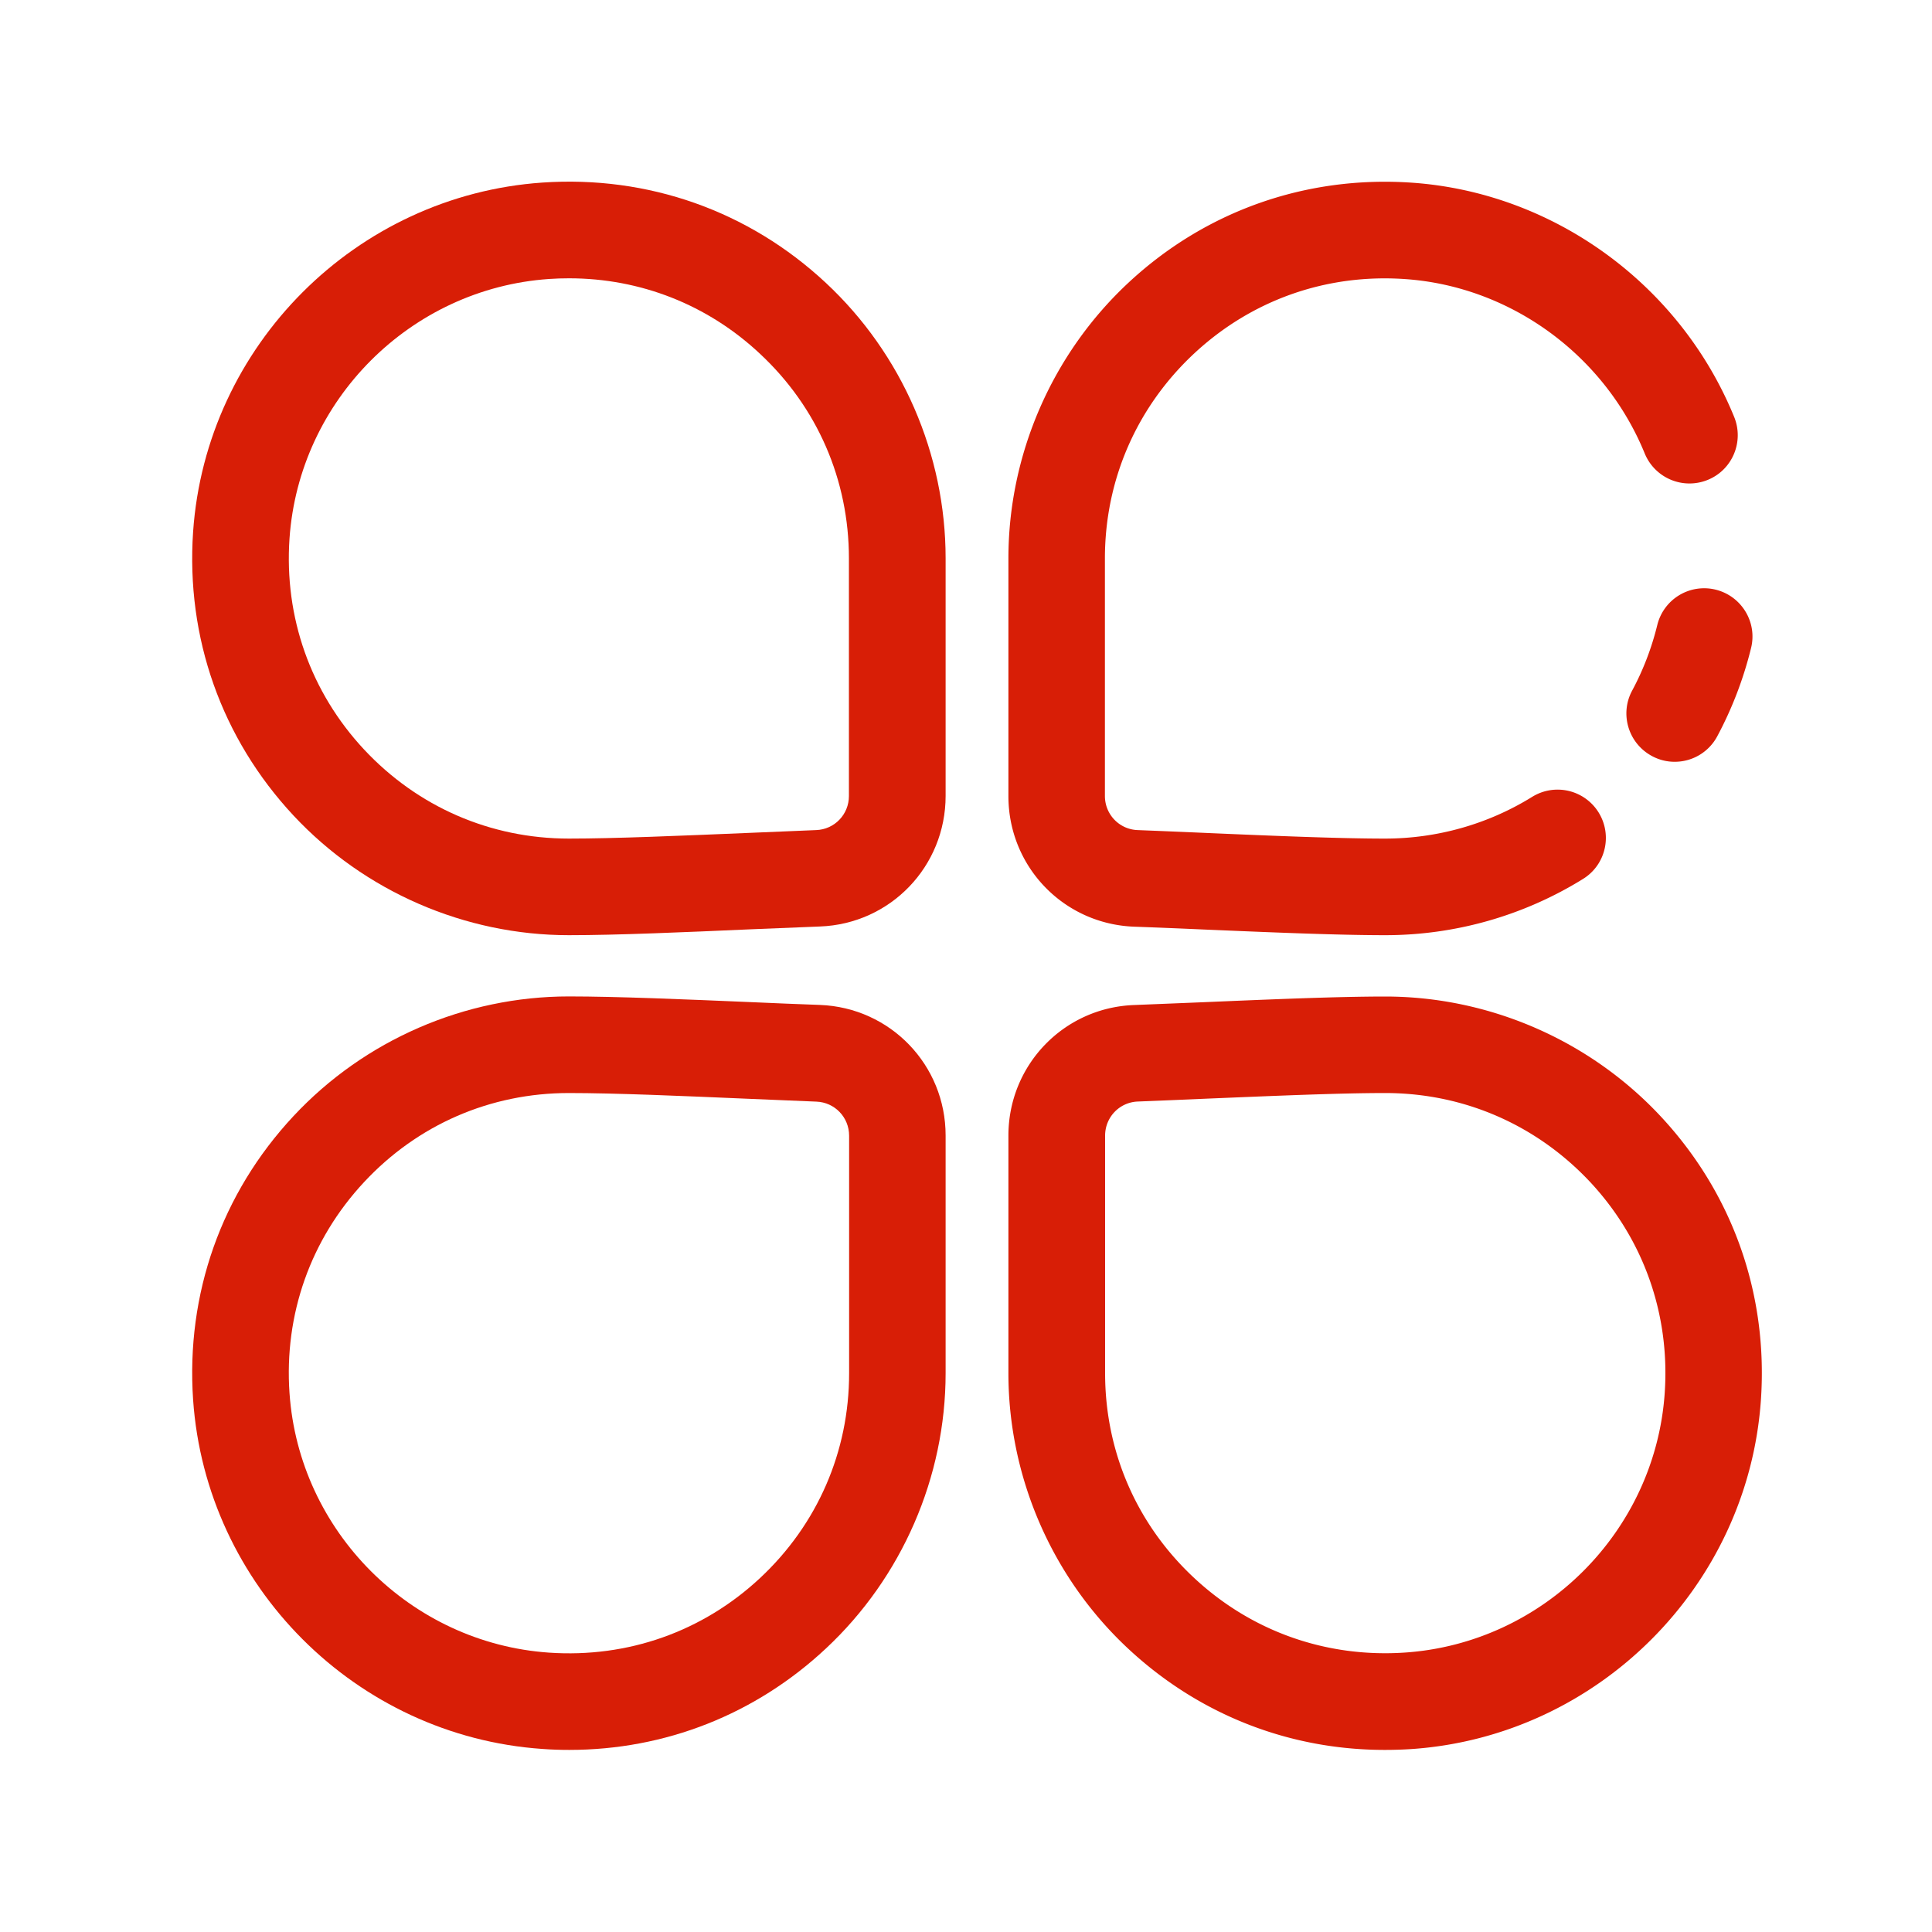 <?xml version="1.0" standalone="no"?><!DOCTYPE svg PUBLIC "-//W3C//DTD SVG 1.1//EN" "http://www.w3.org/Graphics/SVG/1.1/DTD/svg11.dtd"><svg t="1616462979318" class="icon" viewBox="0 0 1024 1024" version="1.1" xmlns="http://www.w3.org/2000/svg" p-id="14928" xmlns:xlink="http://www.w3.org/1999/xlink" width="200" height="200"><defs><style type="text/css"></style></defs><path d="M301.517 495.667c-55.142 0-108.339-23.142-145.971-63.437C117.402 391.322 98.509 337.92 102.349 281.856c6.81-98.714 86.374-178.278 185.088-185.088 56.064-3.84 109.414 15.002 150.323 53.197 40.346 37.632 63.437 90.829 63.437 145.971v125.901c0 37.427-29.286 67.84-66.611 69.222l-36.557 1.485c-34.918 1.536-71.066 3.123-96.512 3.123z m0.102-348.16c-3.533 0-7.117 0.102-10.65 0.358-73.37 5.069-132.454 64.205-137.523 137.523-2.867 41.728 11.162 81.459 39.526 111.872 28.416 30.413 66.97 47.206 108.544 47.206 24.32 0 59.904-1.536 94.31-2.97 12.749-0.563 25.242-1.075 36.762-1.536 9.728-0.358 17.357-8.294 17.357-18.074V295.987c0-41.626-16.742-80.179-47.206-108.544-27.699-25.958-63.334-39.936-101.12-39.936zM301.722 927.488c-4.762 0-9.523-0.154-14.285-0.512-98.714-6.81-178.278-86.374-185.088-185.088-3.84-56.064 15.002-109.414 53.197-150.323 37.632-40.346 90.829-63.437 145.971-63.437 25.395 0 61.542 1.536 96.512 3.021 12.646 0.563 25.037 1.075 36.557 1.485 37.376 1.434 66.611 31.846 66.611 69.222v125.901c0 55.142-23.142 108.339-63.437 145.971-37.376 34.97-85.248 53.76-136.038 53.76z m-0.205-348.16c-41.626 0-80.179 16.742-108.544 47.206-28.365 30.413-42.445 70.144-39.526 111.872 5.069 73.318 64.205 132.454 137.523 137.523 41.83 2.867 81.459-11.162 111.872-39.526 30.413-28.416 47.206-66.97 47.206-108.544v-125.901c0-9.779-7.629-17.715-17.357-18.074-11.571-0.461-24.064-0.973-36.762-1.536-34.458-1.485-70.042-3.021-94.413-3.021z" fill="#d81e06" p-id="14929"></path><path d="M887.603 403.763a25.088 25.088 0 0 1-12.083-3.072c-12.442-6.707-17.152-22.221-10.445-34.662 5.888-10.957 10.342-22.63 13.312-34.714a25.564 25.564 0 0 1 30.925-18.79c13.722 3.379 22.17 17.203 18.79 30.925-3.994 16.282-10.035 32.051-17.92 46.797a25.523 25.523 0 0 1-22.579 13.517z" fill="#d81e06" p-id="14930"></path><path d="M734.157 495.667c-25.395 0-61.542-1.536-96.512-3.021-12.646-0.563-25.037-1.075-36.557-1.485-37.376-1.434-66.611-31.846-66.611-69.222v-125.952c0-55.142 23.142-108.339 63.437-145.971 40.909-38.195 94.31-57.037 150.323-53.197 75.11 5.171 142.234 53.914 170.906 124.16 5.325 13.107-0.922 28.058-14.029 33.382a25.631 25.631 0 0 1-33.382-14.029c-21.35-52.275-71.219-88.576-127.027-92.416-41.83-2.918-81.459 11.162-111.872 39.526-30.413 28.416-47.206 66.97-47.206 108.544V421.888c0 9.779 7.629 17.715 17.357 18.074 11.571 0.461 24.064 0.973 36.762 1.536 34.406 1.485 69.99 2.97 94.31 2.97 27.648 0 54.63-7.629 78.029-22.118a25.585 25.585 0 0 1 35.226 8.294c7.424 12.032 3.738 27.802-8.294 35.226a198.963 198.963 0 0 1-104.858 29.798zM733.952 927.488c-50.79 0-98.611-18.79-136.038-53.709-40.346-37.632-63.437-90.829-63.437-145.971v-125.901c0-37.376 29.286-67.84 66.611-69.222l36.557-1.485c34.97-1.485 71.066-3.021 96.512-3.021 55.142 0 108.339 23.142 145.971 63.437 38.195 40.909 57.037 94.259 53.197 150.323-6.81 98.714-86.374 178.278-185.088 185.088-4.762 0.307-9.523 0.461-14.285 0.461z m0.205-348.16c-24.32 0-59.904 1.536-94.31 2.97-12.749 0.563-25.242 1.075-36.762 1.536-9.728 0.358-17.357 8.294-17.357 18.074v125.901c0 41.626 16.742 80.179 47.206 108.544 30.413 28.365 70.144 42.394 111.872 39.526 73.318-5.069 132.454-64.154 137.523-137.523 2.867-41.728-11.162-81.459-39.526-111.872-28.467-30.362-67.021-47.155-108.646-47.155z" fill="#d81e06" p-id="14931"></path></svg>